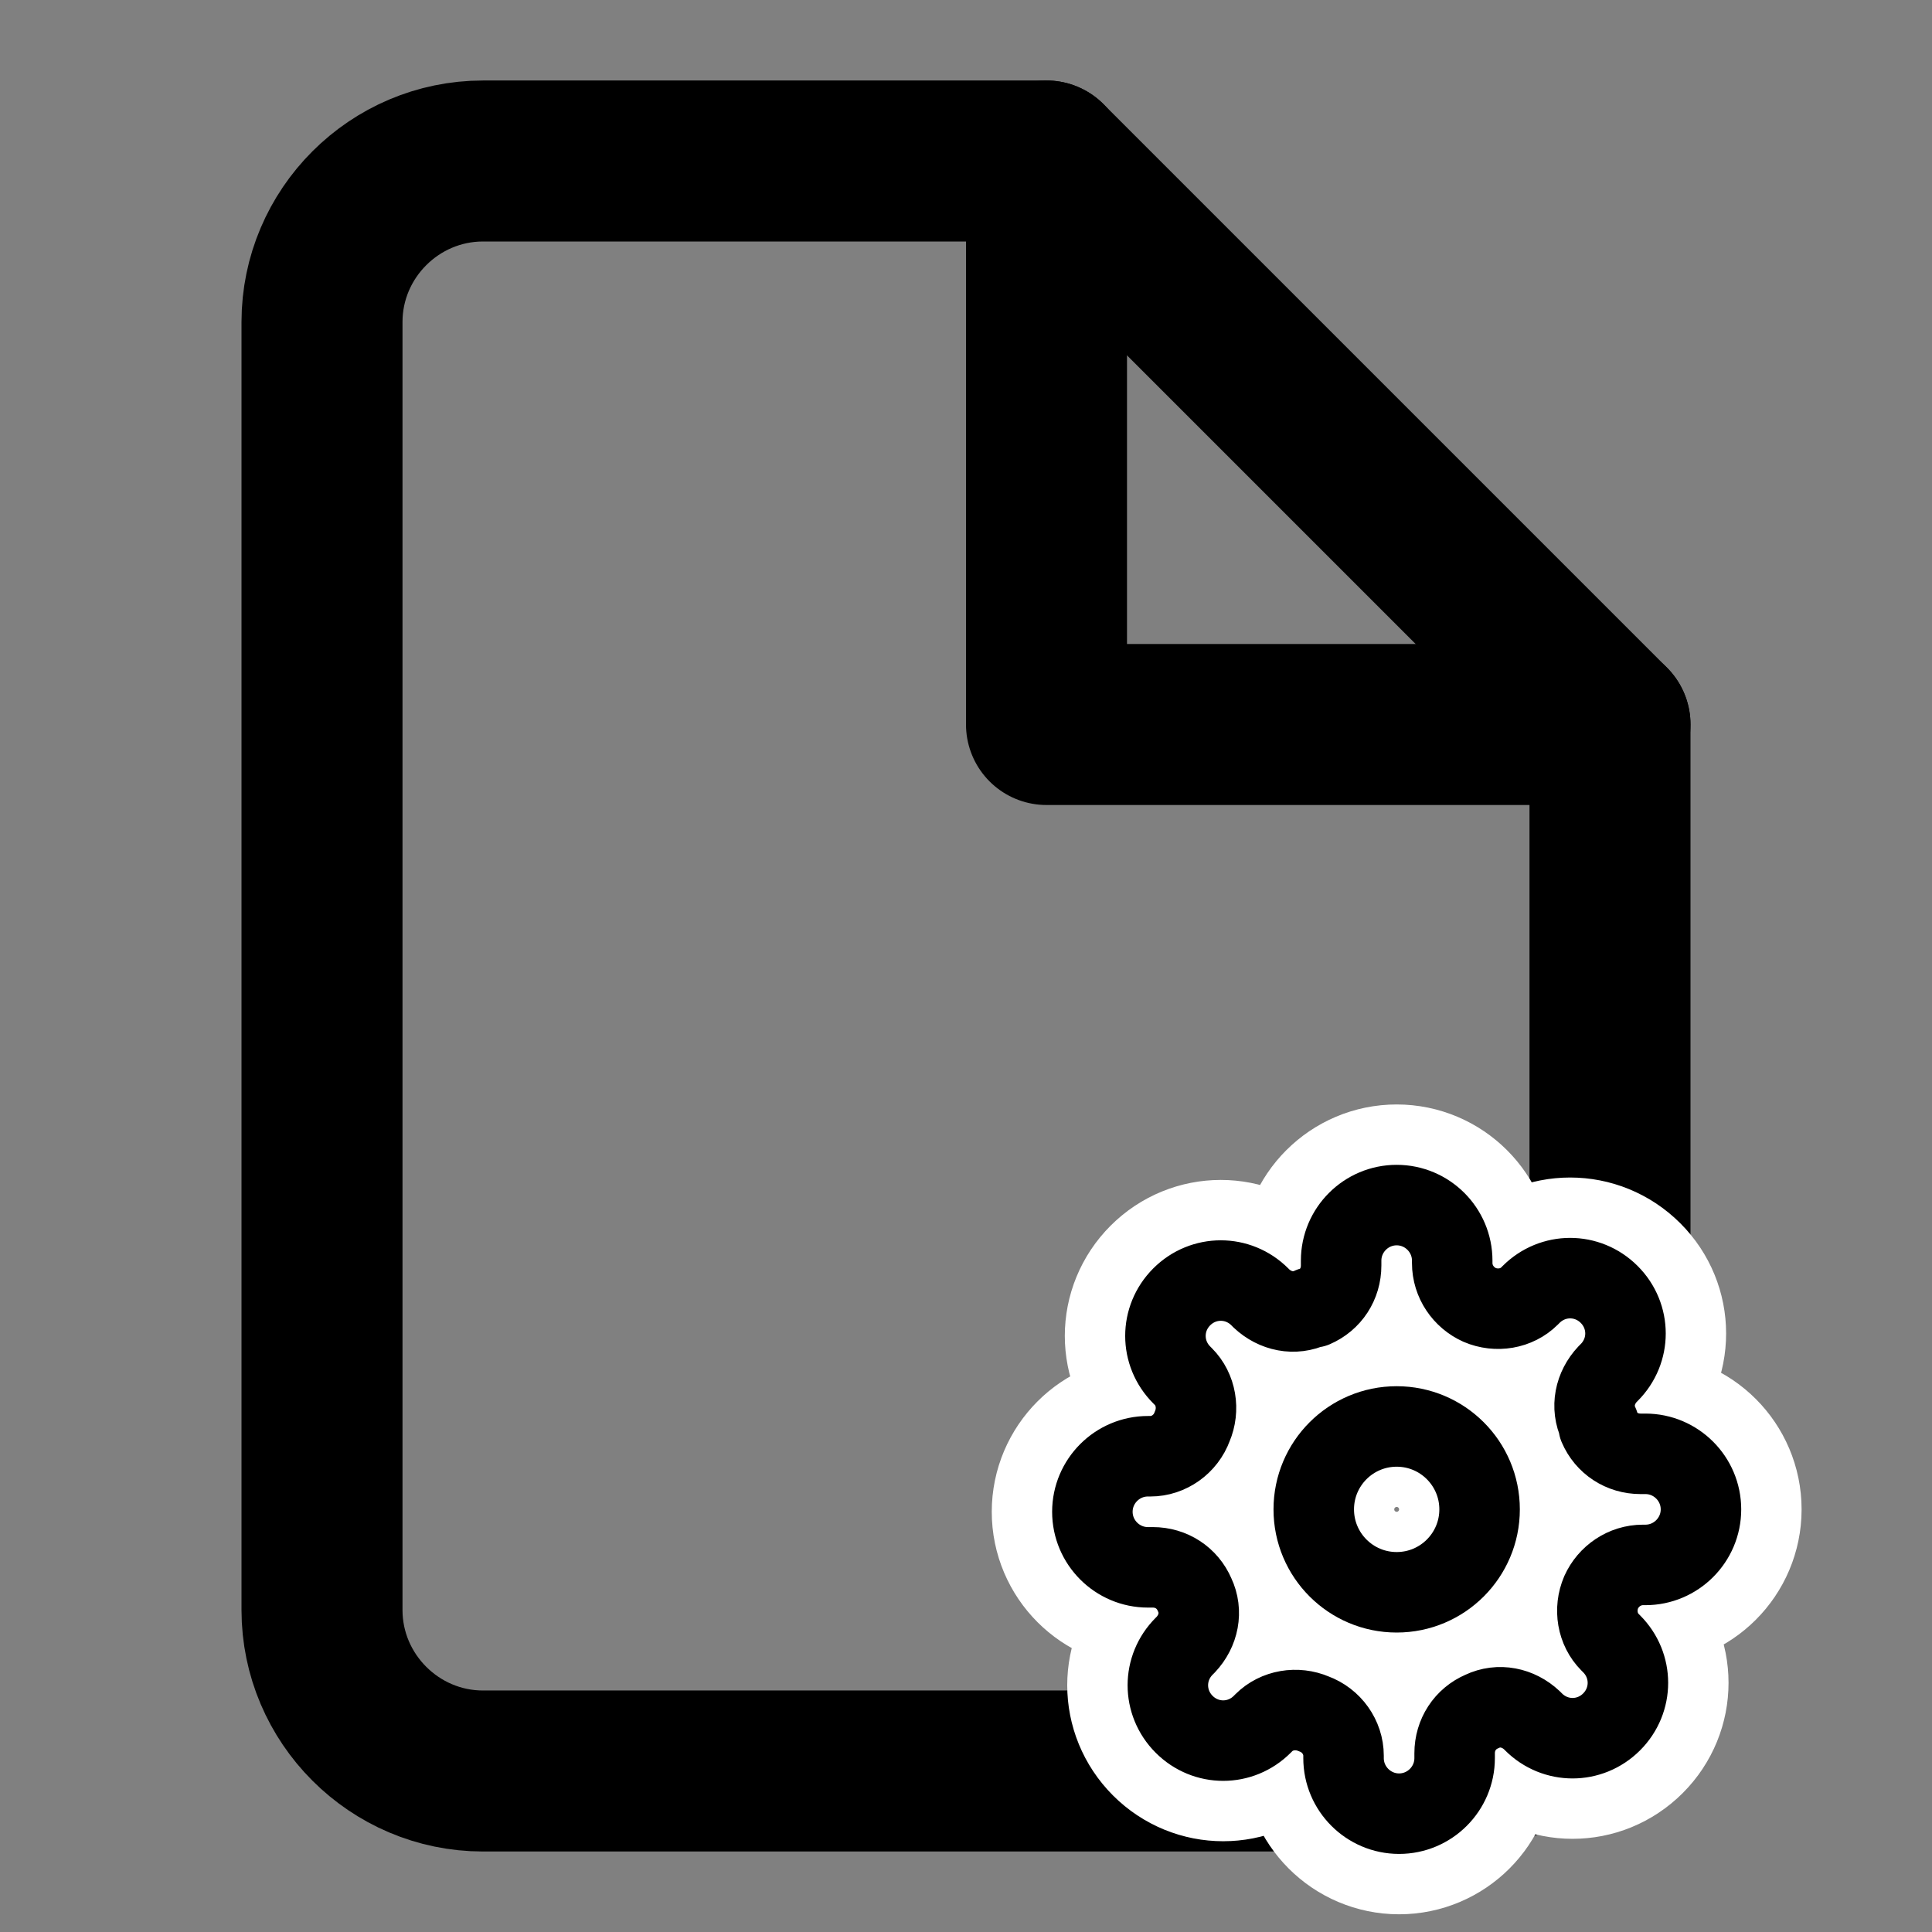 <?xml version="1.0" encoding="UTF-8"?>
<svg id="Layer_1" xmlns="http://www.w3.org/2000/svg" version="1.1" viewBox="0 0 24 24">
  <rect x="0" y="0" width="24" height="24" fill="#808080" stroke="none"/>
  <!-- Generator: Adobe Illustrator 29.8.2, SVG Export Plug-In . SVG Version: 2.1.1 Build 3)  -->
  <defs>
    <style>
      .st0, .st1 {
        stroke: #000;
      }

      .st0, .st1, .st2, .st3 {
        fill: none;
        stroke-linecap: round;
        stroke-linejoin: round;
      }

      .st0, .st2 {
        stroke-width: 2px;
      }

      .st2, .st3 {
        stroke: #fff;
      }

      .st3 {
        stroke-width: 2.5px;
      }
    </style>
  </defs>
  <path class="st0" d="M13,2h-7c-1.1,0-2,.9-2,2v16c0,1.1.9,2,2,2h12c1.1,0,2-.9,2-2v-11l-7-7Z"/>
  <polyline class="st0" points="13 2 13 9 20 9"/>
  <circle class="st2" cx="17.35" cy="18.75" r="1.03"/>
  <path class="st3" d="M19.89,19.78c-.09.21-.05.46.11.62l.02.02c.27.27.27.7,0,.97h0c-.27.27-.7.27-.97,0h0s-.02-.02-.02-.02c-.17-.16-.41-.21-.62-.11-.21.09-.34.29-.34.52v.06c0,.38-.31.69-.69.69s-.69-.31-.69-.69v-.03c0-.23-.15-.44-.37-.52-.21-.09-.46-.05-.62.11l-.02.02c-.27.27-.7.27-.97,0,0,0,0,0,0,0-.27-.27-.27-.7,0-.97,0,0,0,0,0,0l.02-.02c.16-.17.21-.41.11-.62-.09-.21-.29-.34-.52-.34h-.06c-.38,0-.69-.31-.69-.69s.31-.69.69-.69h.03c.23,0,.44-.15.52-.37.09-.21.05-.46-.11-.62l-.02-.02c-.27-.27-.27-.7,0-.97,0,0,0,0,0,0,.27-.27.7-.27.97,0,0,0,0,0,0,0l.02.02c.17.16.41.21.62.11h.03c.21-.09.34-.29.34-.52v-.06c0-.38.31-.69.69-.69s.69.31.69.69v.03c0,.23.14.43.34.52.21.09.46.05.62-.11l.02-.02c.27-.27.7-.27.97,0,0,0,0,0,0,0,.27.27.27.7,0,.97,0,0,0,0,0,0l-.02.02c-.16.17-.21.41-.11.62v.03c.09.21.29.34.52.34h.06c.38,0,.69.31.69.69s-.31.69-.69.69h-.03c-.23,0-.43.14-.52.34Z"/>
  <g>
    <circle class="st1" cx="17.35" cy="18.75" r="1.03"/>
    <path class="st1" d="M19.89,19.78c-.09.21-.05.46.11.62l.02.02c.27.27.27.7,0,.97h0c-.27.27-.7.27-.97,0h0s-.02-.02-.02-.02c-.17-.16-.41-.21-.62-.11-.21.09-.34.29-.34.52v.06c0,.38-.31.69-.69.69s-.69-.31-.69-.69v-.03c0-.23-.15-.44-.37-.52-.21-.09-.46-.05-.62.11l-.02.02c-.27.27-.7.27-.97,0,0,0,0,0,0,0-.27-.27-.27-.7,0-.97,0,0,0,0,0,0l.02-.02c.16-.17.21-.41.11-.62-.09-.21-.29-.34-.52-.34h-.06c-.38,0-.69-.31-.69-.69s.31-.69.69-.69h.03c.23,0,.44-.15.52-.37.09-.21.05-.46-.11-.62l-.02-.02c-.27-.27-.27-.7,0-.97,0,0,0,0,0,0,.27-.27.7-.27.97,0,0,0,0,0,0,0l.02.02c.17.16.41.21.62.11h.03c.21-.09.34-.29.34-.52v-.06c0-.38.31-.69.69-.69s.69.31.69.69v.03c0,.23.14.43.34.52.21.09.46.05.62-.11l.02-.02c.27-.27.7-.27.97,0,0,0,0,0,0,0,.27.27.27.7,0,.97,0,0,0,0,0,0l-.02.02c-.16.17-.21.41-.11.62v.03c.09.21.29.34.52.34h.06c.38,0,.69.31.69.69s-.31.69-.69.69h-.03c-.23,0-.43.14-.52.34Z"/>
  </g>
</svg>